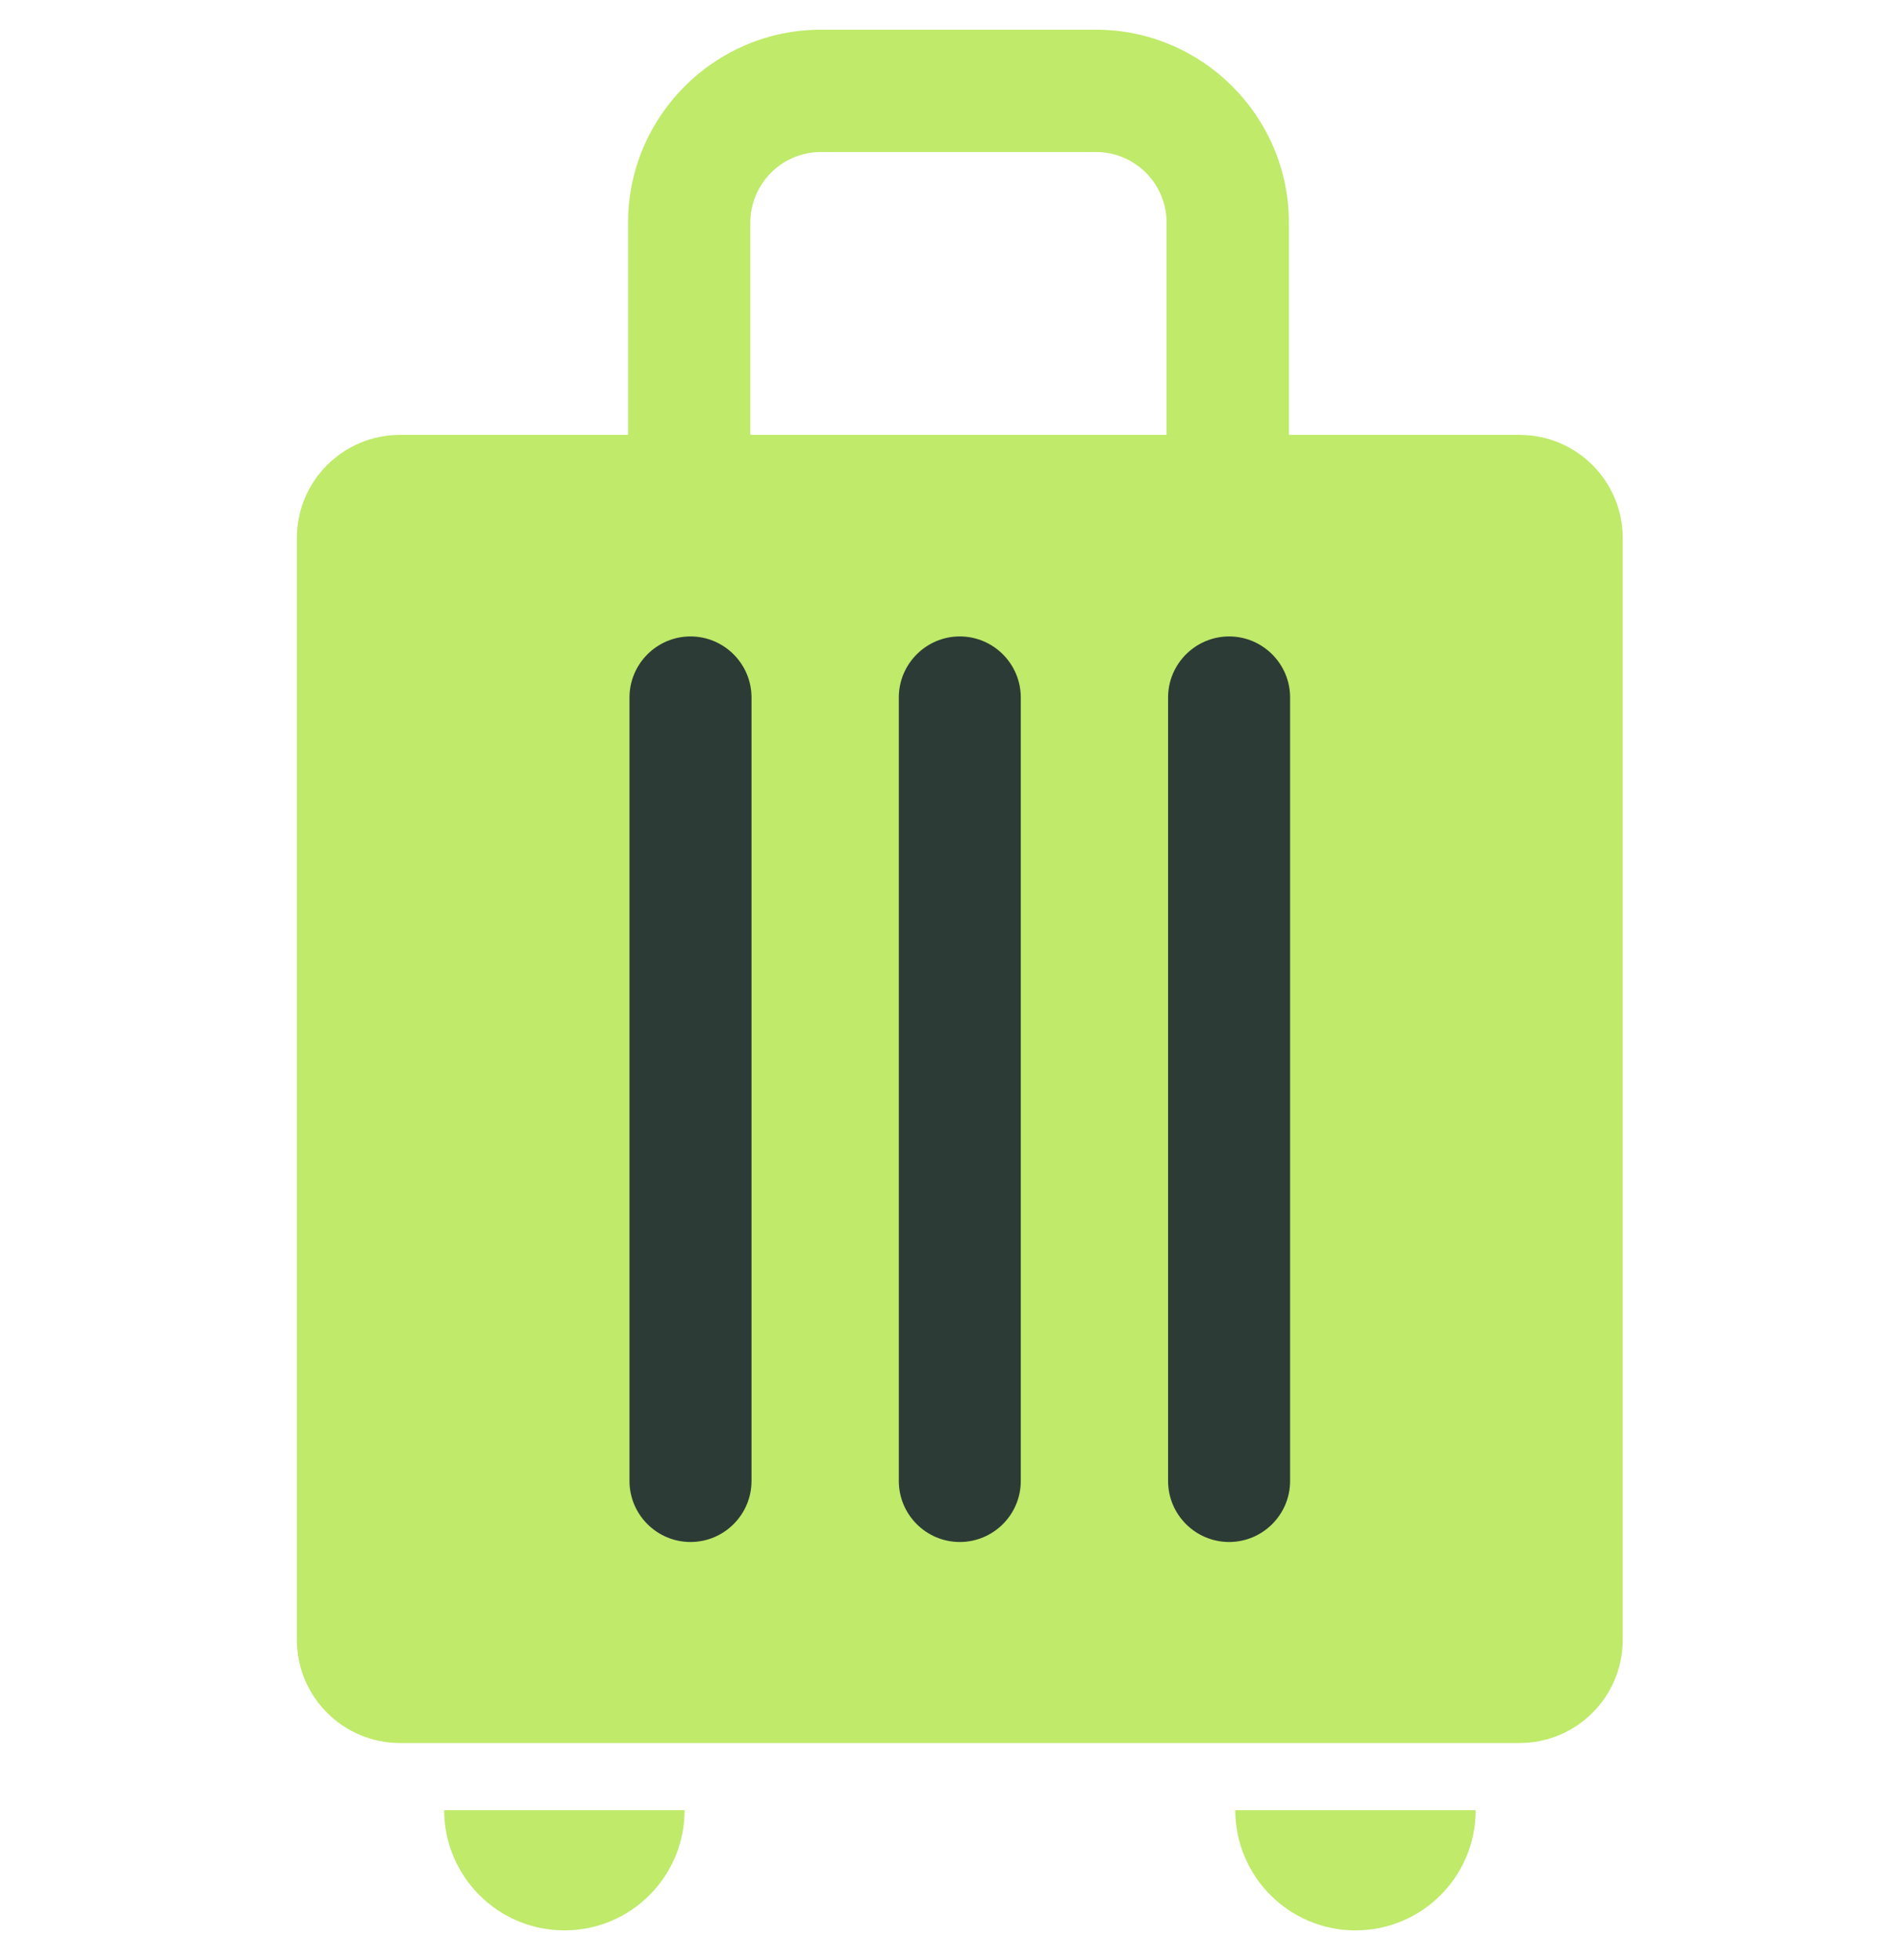 <svg width="32" height="33" viewBox="0 0 32 33" fill="none" xmlns="http://www.w3.org/2000/svg">
<path d="M25.593 7.322H6.737C5.778 7.322 5 8.099 5 9.058V27.608C5 28.567 5.778 29.345 6.737 29.345H25.593C26.552 29.345 27.33 28.567 27.33 27.608V9.058C27.33 8.099 26.552 7.322 25.593 7.322Z" fill="#BFEA6A"/>
<path d="M11.63 25.961C11.064 25.961 10.602 25.5 10.602 24.934V11.742C10.602 11.177 11.064 10.715 11.63 10.715C12.195 10.715 12.657 11.177 12.657 11.742V24.934C12.657 25.5 12.195 25.961 11.63 25.961Z" fill="#2D3B36"/>
<path d="M16.165 25.961C15.599 25.961 15.138 25.5 15.138 24.934V11.742C15.138 11.177 15.599 10.715 16.165 10.715C16.731 10.715 17.192 11.177 17.192 11.742V24.934C17.192 25.5 16.731 25.961 16.165 25.961Z" fill="#2D3B36"/>
<path d="M20.701 25.961C20.135 25.961 19.673 25.5 19.673 24.934V11.742C19.673 11.177 20.135 10.715 20.701 10.715C21.266 10.715 21.728 11.177 21.728 11.742V24.934C21.728 25.5 21.266 25.961 20.701 25.961Z" fill="#2D3B36"/>
<path d="M21.708 7.322H19.648V3.75C19.648 3.09 19.113 2.559 18.457 2.559H13.828C13.168 2.559 12.637 3.095 12.637 3.75V7.322H10.578V3.75C10.578 1.959 12.037 0.5 13.828 0.5H18.457C20.249 0.5 21.708 1.959 21.708 3.75V7.322Z" fill="#BFEA6A"/>
<path d="M11.53 30.476C11.53 31.597 10.622 32.5 9.506 32.5C8.389 32.5 7.481 31.592 7.481 30.476" fill="#BFEA6A"/>
<path d="M24.854 30.476C24.854 31.597 23.946 32.5 22.829 32.5C21.713 32.5 20.805 31.592 20.805 30.476" fill="#BFEA6A"/>
</svg>
